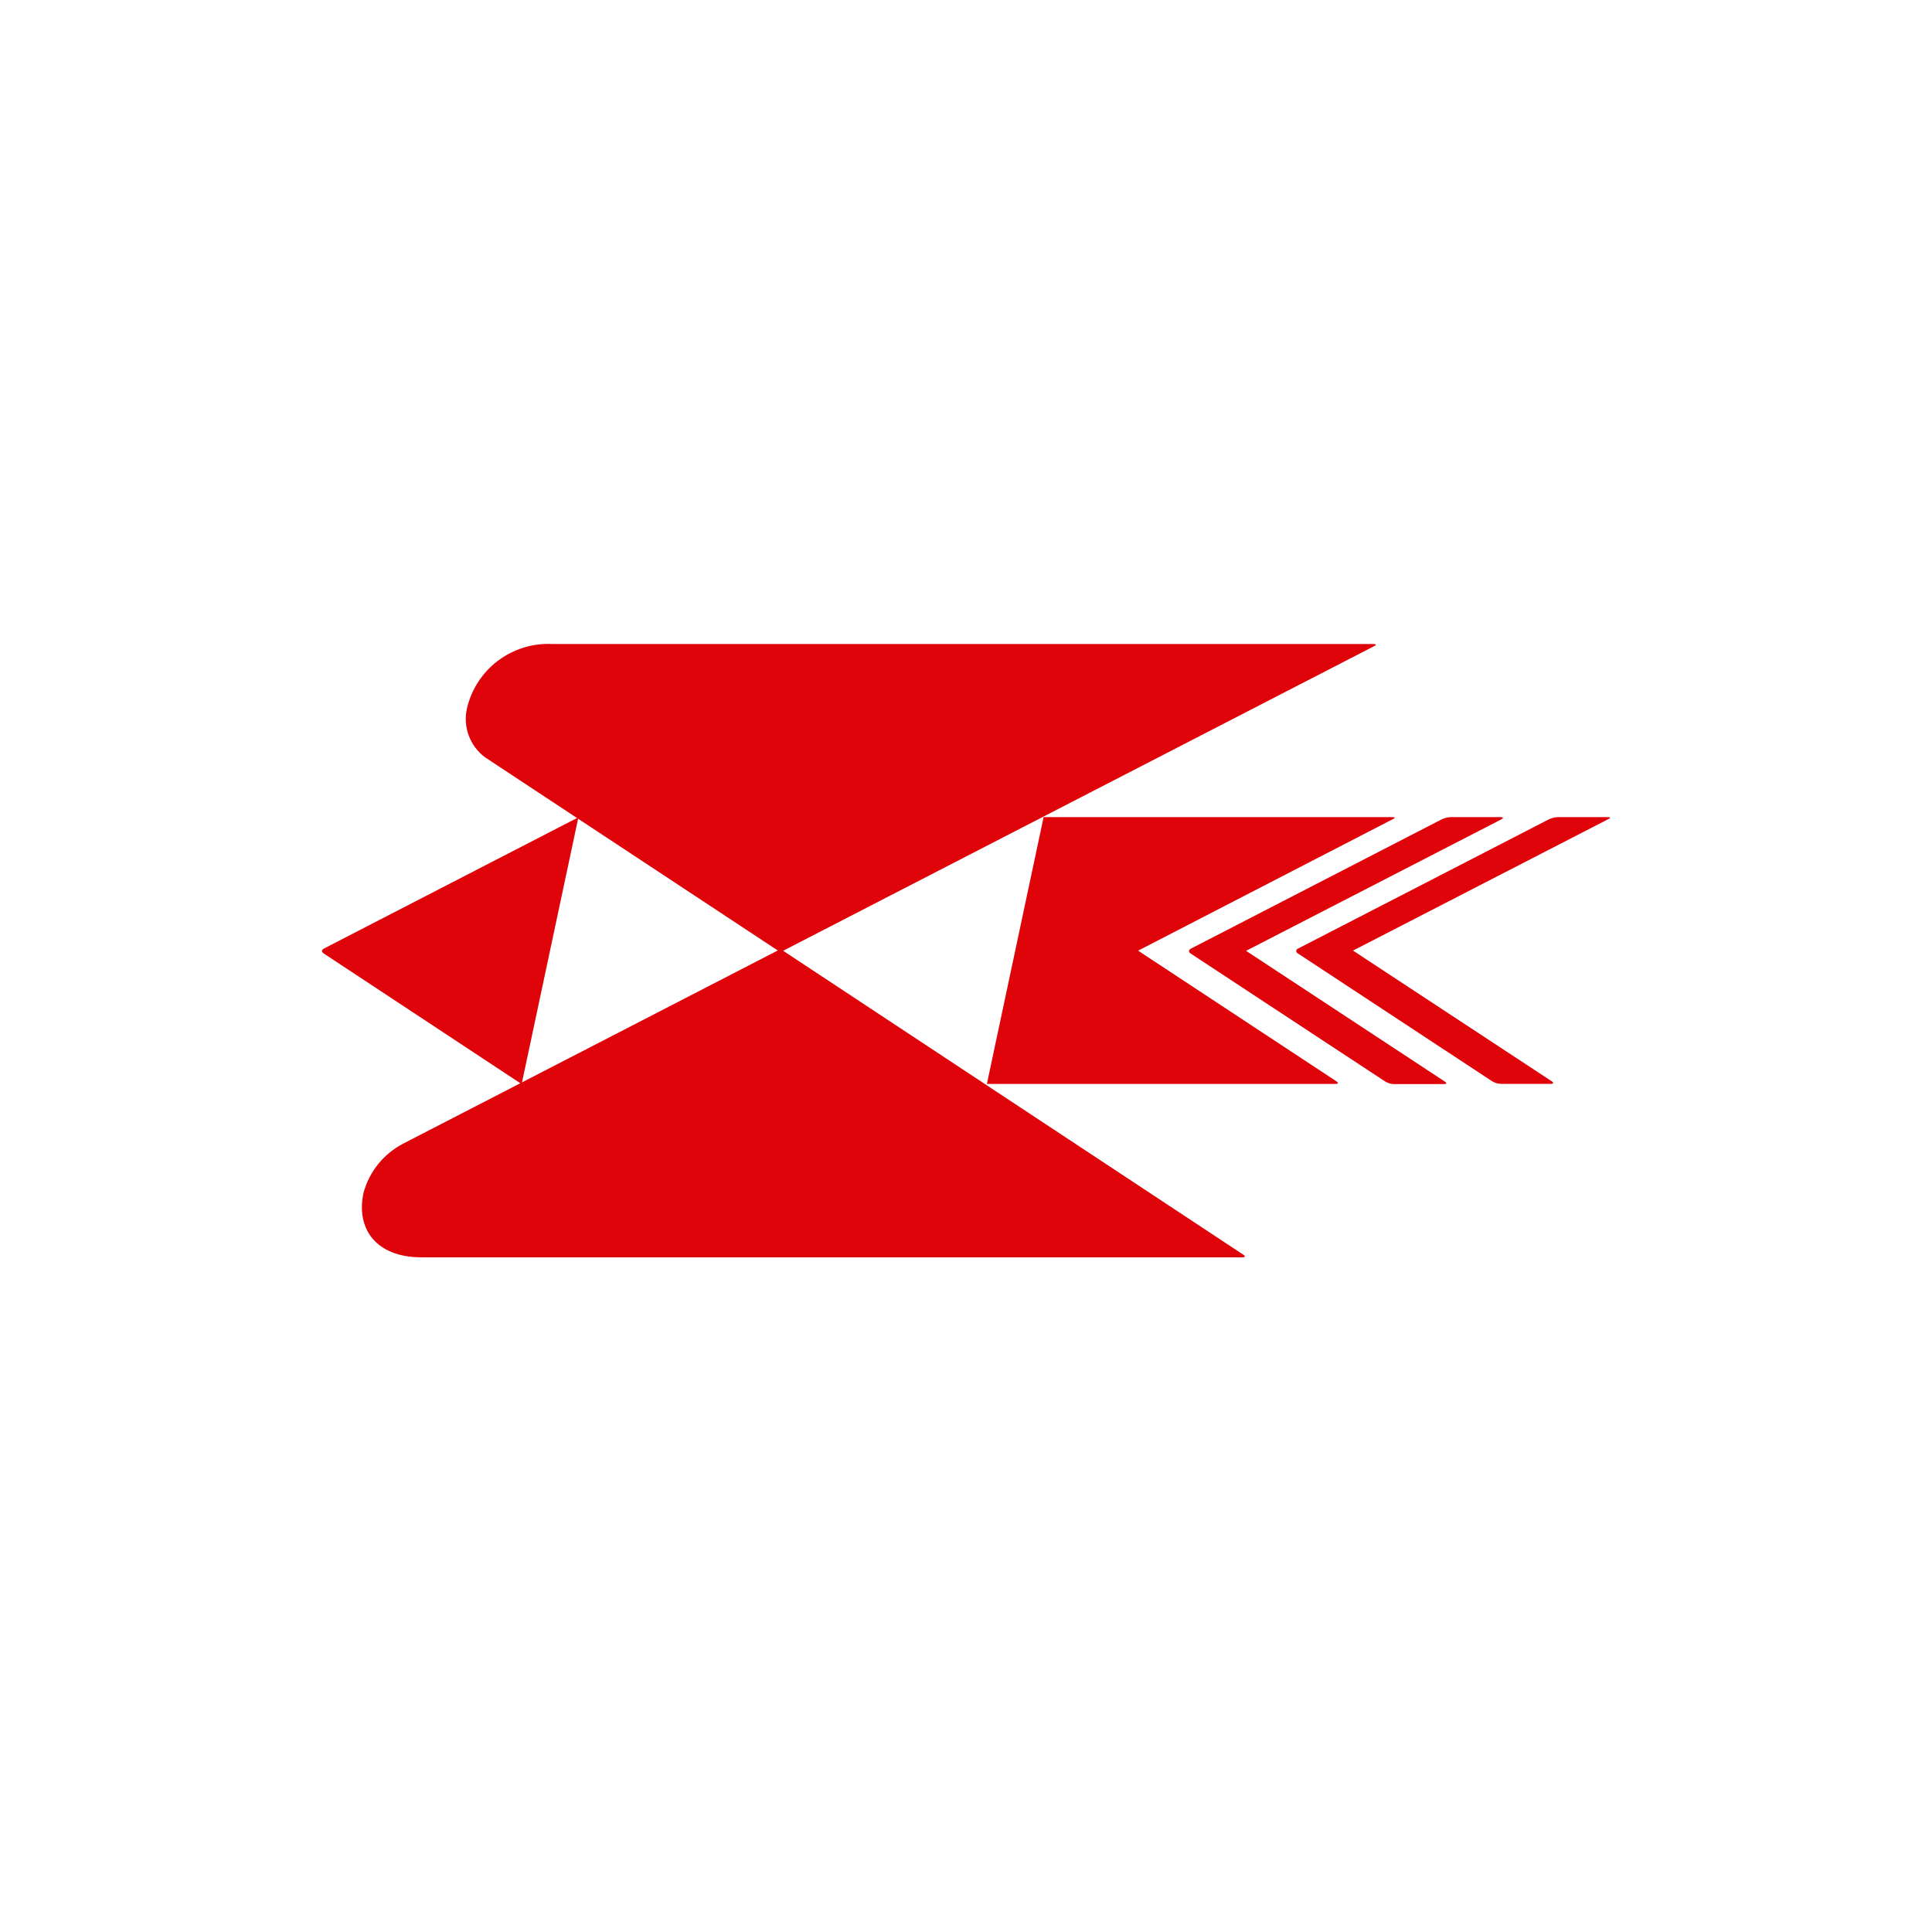 <svg width="48" height="48" viewBox="0 0 48 48" fill="none" xmlns="http://www.w3.org/2000/svg">
<g clip-path="url(#clip0_17_17819)">
<path d="M8.047 23.567C7.988 23.599 7.985 23.649 8.039 23.686L12.96 26.934L14.37 20.306L8.047 23.567Z" fill="#DE040A"/>
<path d="M37.287 20.301H36.042C35.966 20.304 35.89 20.323 35.821 20.355L29.587 23.569C29.528 23.599 29.525 23.652 29.578 23.688L34.417 26.871C34.482 26.91 34.556 26.932 34.632 26.934H35.877C35.94 26.934 35.95 26.907 35.896 26.871L30.958 23.623L37.3 20.357C37.358 20.325 37.352 20.301 37.287 20.301Z" fill="#DE040A"/>
<path d="M34.595 20.301H25.928L24.519 26.93H33.185C33.249 26.93 33.257 26.903 33.204 26.866L28.276 23.619L34.604 20.352C34.666 20.325 34.666 20.301 34.595 20.301Z" fill="#DE040A"/>
<path d="M39.949 20.301H38.704C38.628 20.304 38.552 20.322 38.483 20.355L32.246 23.569C32.234 23.573 32.223 23.581 32.216 23.592C32.208 23.602 32.204 23.615 32.204 23.628C32.204 23.641 32.208 23.654 32.216 23.665C32.223 23.675 32.234 23.683 32.246 23.688L37.074 26.865C37.139 26.904 37.213 26.925 37.288 26.928H38.533C38.596 26.928 38.606 26.901 38.554 26.865L33.615 23.617L39.958 20.351C40.018 20.325 40.014 20.301 39.949 20.301Z" fill="#DE040A"/>
<path d="M19.43 23.615L19.425 23.617L19.428 23.621L19.432 23.619L19.43 23.615Z" fill="#DE040A"/>
<path d="M34.128 16H13.722C13.237 15.976 12.759 16.124 12.371 16.416C11.983 16.709 11.711 17.128 11.601 17.601C11.55 17.826 11.566 18.06 11.646 18.276C11.727 18.492 11.868 18.68 12.053 18.817L19.385 23.655H19.392L34.141 16.053C34.198 16.026 34.194 16 34.128 16Z" fill="#DE040A"/>
<path d="M30.892 31.174L19.392 23.579L10.002 28.421C9.766 28.547 9.558 28.719 9.39 28.928C9.223 29.138 9.101 29.379 9.031 29.637C8.842 30.521 9.332 31.238 10.474 31.238H30.88C30.937 31.235 30.946 31.21 30.892 31.174Z" fill="#DE040A"/>
</g>
<defs>
<clipPath id="clip0_17_17819">
<rect width="32" height="15.239" fill="white" transform="translate(8 16)"/>
</clipPath>
</defs>
</svg>
